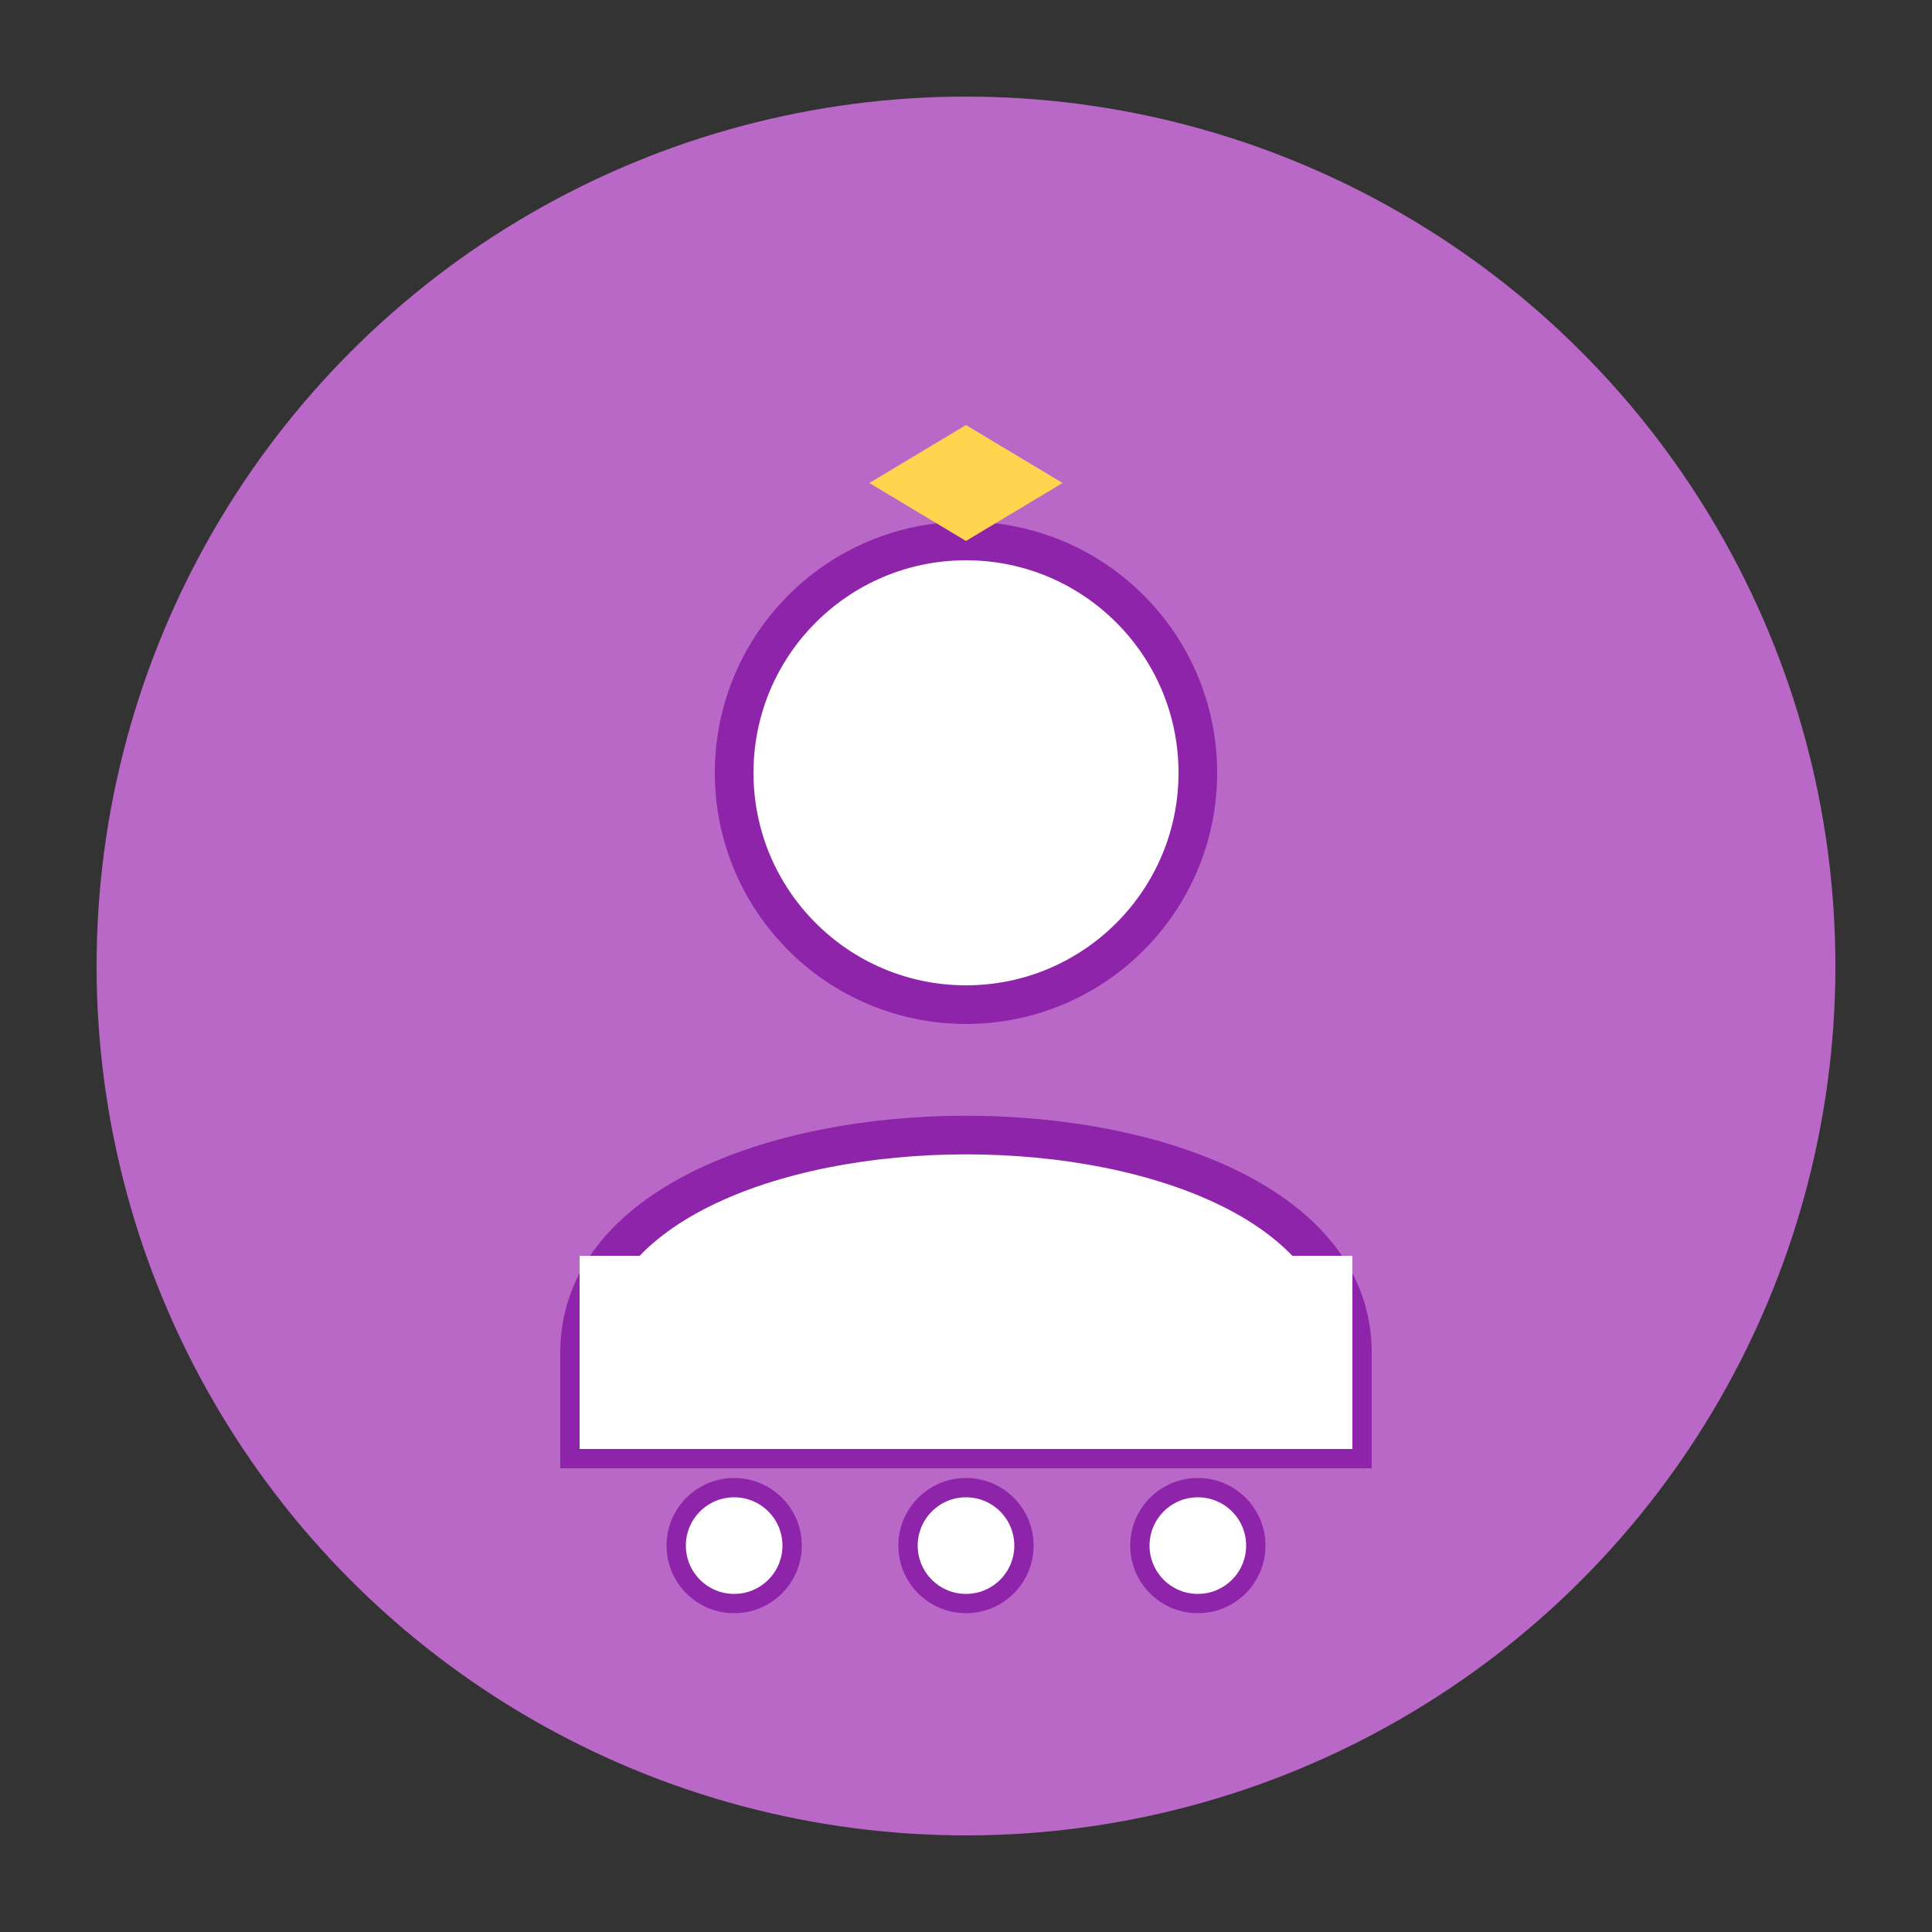 <?xml version="1.0" encoding="UTF-8"?>
<svg width="100" height="100" viewBox="0 0 100 100" xmlns="http://www.w3.org/2000/svg">
  <rect x="0" y="0" width="100" height="100" fill="#333333" stroke="none"/>
  <circle cx="50" cy="50" r="45" fill="#BA68C8" />
  <circle cx="50" cy="40" r="12" fill="#FFF" stroke="#8E24AA" stroke-width="2" />
  <path d="M30,70 C30,55 70,55 70,70 L70,75 L30,75 Z" fill="#FFF" stroke="#8E24AA" stroke-width="2" />
  <rect x="30" y="65" width="40" height="10" fill="#FFF" />
  <circle cx="38" cy="80" r="3" fill="#FFF" stroke="#8E24AA" stroke-width="1" />
  <circle cx="50" cy="80" r="3" fill="#FFF" stroke="#8E24AA" stroke-width="1" />
  <circle cx="62" cy="80" r="3" fill="#FFF" stroke="#8E24AA" stroke-width="1" />
  <path d="M50,28 L55,25 L50,22 L45,25 Z" fill="#FFD54F" />
</svg> 